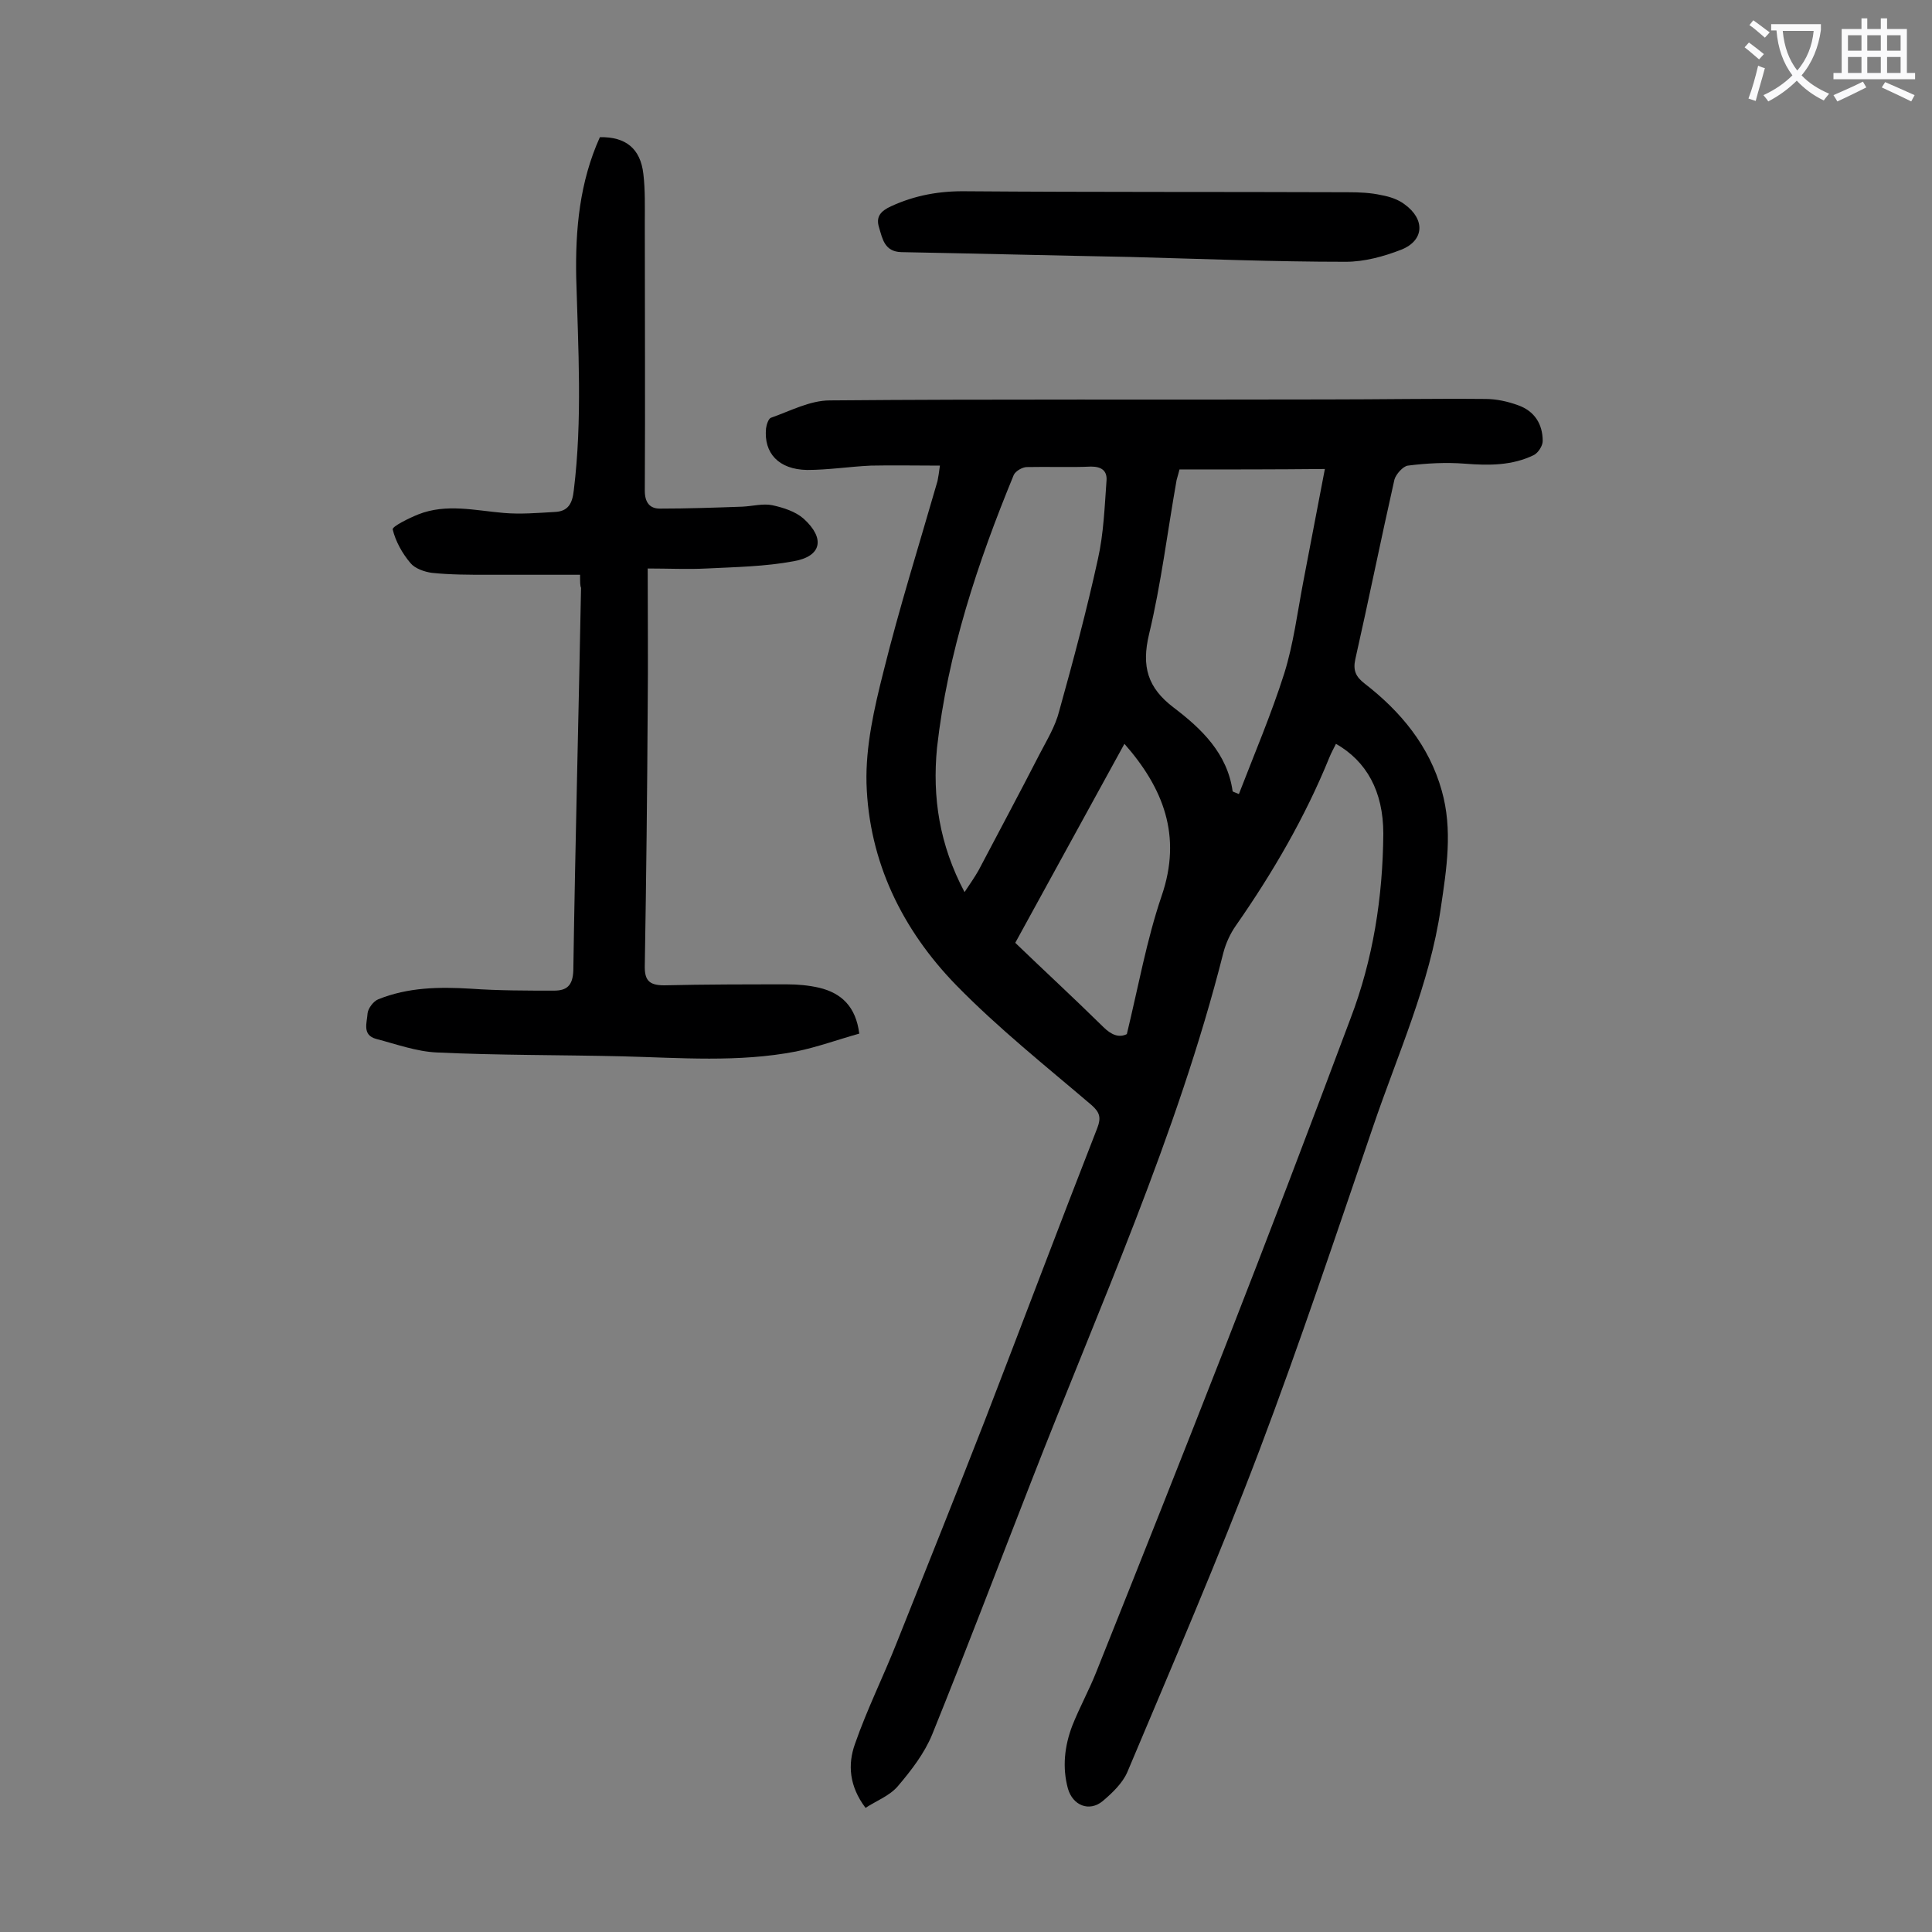 <svg enable-background="new 0 0 400 400" viewBox="0 0 400 400" xmlns="http://www.w3.org/2000/svg"><rect x="0" y="0" width="400" height="400" fill="#808080" stroke="none"/><g fill="#000001"><path d="m194.6 96.4c-5.1 0-9.7-.1-14.3 0-4.4.2-8.8.9-13.2.9-5.9-.1-9-3.5-8.5-8.6.1-.8.5-2 1-2.2 4-1.4 8.1-3.6 12.2-3.6 34.3-.3 68.6-.1 102.9-.2 10.9 0 21.9-.2 32.8-.1 2.3 0 4.6.5 6.8 1.3 3.4 1.2 5.1 3.9 5.1 7.4 0 1-.9 2.4-1.8 2.9-4.5 2.2-9.3 2.2-14.3 1.8-3.9-.3-7.9-.1-11.8.4-1 .1-2.5 1.8-2.8 2.9-2.8 12.4-5.3 24.8-8.1 37.2-.5 2.3.1 3.6 1.9 5 7.5 5.8 13.4 12.9 16 22.2 2.3 8.1 1 16.2-.2 24.3-2.3 15.8-8.9 30.2-14 45.2-7.7 22.5-15.2 45-23.6 67.2-8.5 22.4-18 44.4-27.3 66.5-1 2.3-3.1 4.3-5.1 6-2.8 2.3-6.2.9-7.2-2.6-1.2-4.4-.7-8.8.9-13 1.5-3.8 3.5-7.4 5-11.2 9-22.5 17.9-44.9 26.7-67.4s17.4-45.1 25.9-67.8c4.7-12.3 6.7-25.2 6.8-38.3 0-8.8-3.5-15-9.8-18.6-.5 1-1 1.9-1.4 2.9-5 12.3-11.7 23.8-19.3 34.7-1.2 1.7-2.1 3.7-2.6 5.6-9.6 38-25.8 73.5-39.9 109.8-6.8 17.4-13.4 34.8-20.4 52.1-1.6 3.9-4.3 7.4-7.1 10.7-1.7 2-4.4 3-6.7 4.5-3.4-4.5-3.7-9-2.2-13.2 2.5-7.2 5.9-14 8.7-21.1 6.1-15.3 12.2-30.5 18.2-45.9 7.8-20.2 15.4-40.4 23.3-60.6.8-2.1.5-3.2-1.2-4.7-9.5-8.1-19.3-15.9-28-24.8-11.2-11.5-18.1-25.6-18.6-41.8-.2-7.7 1.6-15.6 3.5-23.1 3.3-13.3 7.4-26.3 11.2-39.5.2-1 .3-1.7.5-3.2zm5.1 88.3c1.2-1.8 2.1-3.1 2.9-4.5 4.2-8 8.5-16 12.6-24 1.5-2.9 3.3-5.8 4.1-9 2.9-10.4 5.7-20.9 8-31.4 1.2-5.3 1.4-10.9 1.8-16.4.1-1.9-1-2.8-3.2-2.8-4.4.2-8.8 0-13.3.1-.9 0-2.3.8-2.7 1.6-7.5 18.2-13.7 36.9-15.9 56.5-1 10.3.5 20.1 5.7 29.9zm44.5-87.5c-.1.5-.4 1.4-.6 2.2-1.9 10.7-3.2 21.5-5.7 31.9-1.6 6.7-.3 11.1 5.1 15.2 5.8 4.4 11.1 9.5 12.2 17.3 0 .1.3.2 1.3.6 3.2-8.3 6.7-16.5 9.4-25 1.9-6.1 2.7-12.5 3.9-18.8 1.5-7.7 2.9-15.3 4.5-23.5-10.3.1-20.1.1-30.1.1zm-34 98c5.7 5.5 12 11.3 18.2 17.4 1.7 1.7 3.3 2.3 4.9 1.5 2.4-9.9 4.1-19.5 7.2-28.6 4.3-12.5.3-22.4-7.7-31.5-7.5 13.7-15 27.3-22.6 41.2z"/><path d="m120.1 119c-6.6 0-12.9 0-19.2 0-3.8 0-7.7 0-11.5-.4-1.5-.2-3.5-.9-4.4-2-1.7-2-3.1-4.5-3.7-7-.1-.6 3.3-2.3 5.3-3.1 5.8-2.3 11.8-.8 17.7-.3 3.5.3 7 0 10.5-.2 2.8-.1 3.7-1.7 4-4.5 1.8-14.7.9-29.4.5-44-.2-10 .7-19.8 4.9-29.1 5.4-.1 8.4 2.4 9 7.6.4 3.4.3 6.8.3 10.2 0 18.5.1 36.9 0 55.4 0 2.4 1 3.7 3.1 3.7 5.7 0 11.4-.2 17.1-.4 2.1-.1 4.3-.7 6.2-.3 2.3.5 4.8 1.3 6.5 2.8 4.5 4.1 3.7 7.8-2.1 8.8-5.9 1.1-12 1.2-18 1.5-3.9.2-7.9 0-12.2 0 0 10.1.1 19.4 0 28.6-.1 17.8-.3 35.6-.6 53.4-.1 3.1.7 4.3 4 4.3 8.5-.2 17-.2 25.5-.2 2.2 0 4.4.2 6.6.7 4.6 1.1 7.6 3.9 8.3 9.5-4.3 1.2-8.7 2.8-13.1 3.7-11.9 2.3-24 1.3-36 1-12.8-.3-25.6-.2-38.4-.8-4.2-.2-8.3-1.7-12.5-2.8-3-.8-1.9-3.4-1.8-5.3.1-1 1.2-2.5 2.2-2.9 6.2-2.5 12.6-2.6 19.2-2.2 5.7.4 11.4.4 17.2.4 2.6 0 3.9-1 4-4.2.4-26.4 1.1-52.8 1.6-79.2-.2-.4-.2-1.2-.2-2.7z"/><path d="m234 53.2c-15.8-.3-31.6-.7-47.4-1-3.5-.1-3.9-2.8-4.6-5.1-.7-2.2.3-3.4 2.5-4.4 5-2.3 10.1-3.2 15.7-3.1 26.3.2 52.6.1 78.9.2 2.3 0 4.7.1 6.9.6 1.7.3 3.5.9 4.8 1.9 4.3 3.1 4.1 7.5-.7 9.4-3.6 1.4-7.6 2.5-11.5 2.5-14.8 0-29.7-.6-44.6-1z"/></g><path d="m362.1 8.8c1.1.8 2.1 1.6 3.1 2.4l-1 1.1c-1.3-1.1-2.3-2-3-2.5zm1.9 4.8c.5.2.9.4 1.4.5-.6 2.3-1.3 4.5-1.9 6.8l-1.5-.5c.8-2.1 1.4-4.3 2-6.8zm-1-9.4c1.3.9 2.4 1.8 3.4 2.5l-1 1.1c-1.4-1.2-2.4-2.1-3.2-2.6zm3.7 2.2v-1.4h10.3v1.2c-.5 3.6-1.8 6.8-4 9.4 1.5 1.6 3.4 2.8 5.7 3.8-.3.4-.7.8-1.1 1.4-2.3-1.1-4.1-2.5-5.6-4.1-1.6 1.6-3.6 3.1-5.9 4.3-.3-.5-.7-.9-1-1.3 2.4-1.1 4.4-2.5 6-4.1-1.9-2.5-3-5.6-3.3-9.3h-1.1zm8.8 0h-6.4c.3 3.3 1.3 6 3 8.2 2-2.3 3.1-5.1 3.4-8.2z" fill="#fafafb"/><path d="m385.3 3.8h1.3v2.2h2.8v-2.2h1.3v2.2h4.1v9.1h1.7v1.3h-16.9v-1.3h1.7v-9.1h4.1v-2.2zm.4 13.1.7 1.2c-1.8.9-3.8 1.9-6 2.9-.2-.4-.5-.8-.8-1.3 2.3-1 4.3-1.9 6.1-2.8zm-3.1-6.4h2.8v-3.2h-2.8zm0 4.6h2.8v-3.3h-2.8zm4-4.6h2.8v-3.2h-2.8zm0 4.6h2.8v-3.3h-2.8zm3.7 1.9c2.1.9 4.1 1.8 6.1 2.7l-.7 1.3c-2.2-1.1-4.2-2-6.1-2.9zm3.2-9.7h-2.8v3.2h2.8zm-2.8 7.8h2.8v-3.3h-2.8z" fill="#fafafb"/></svg>